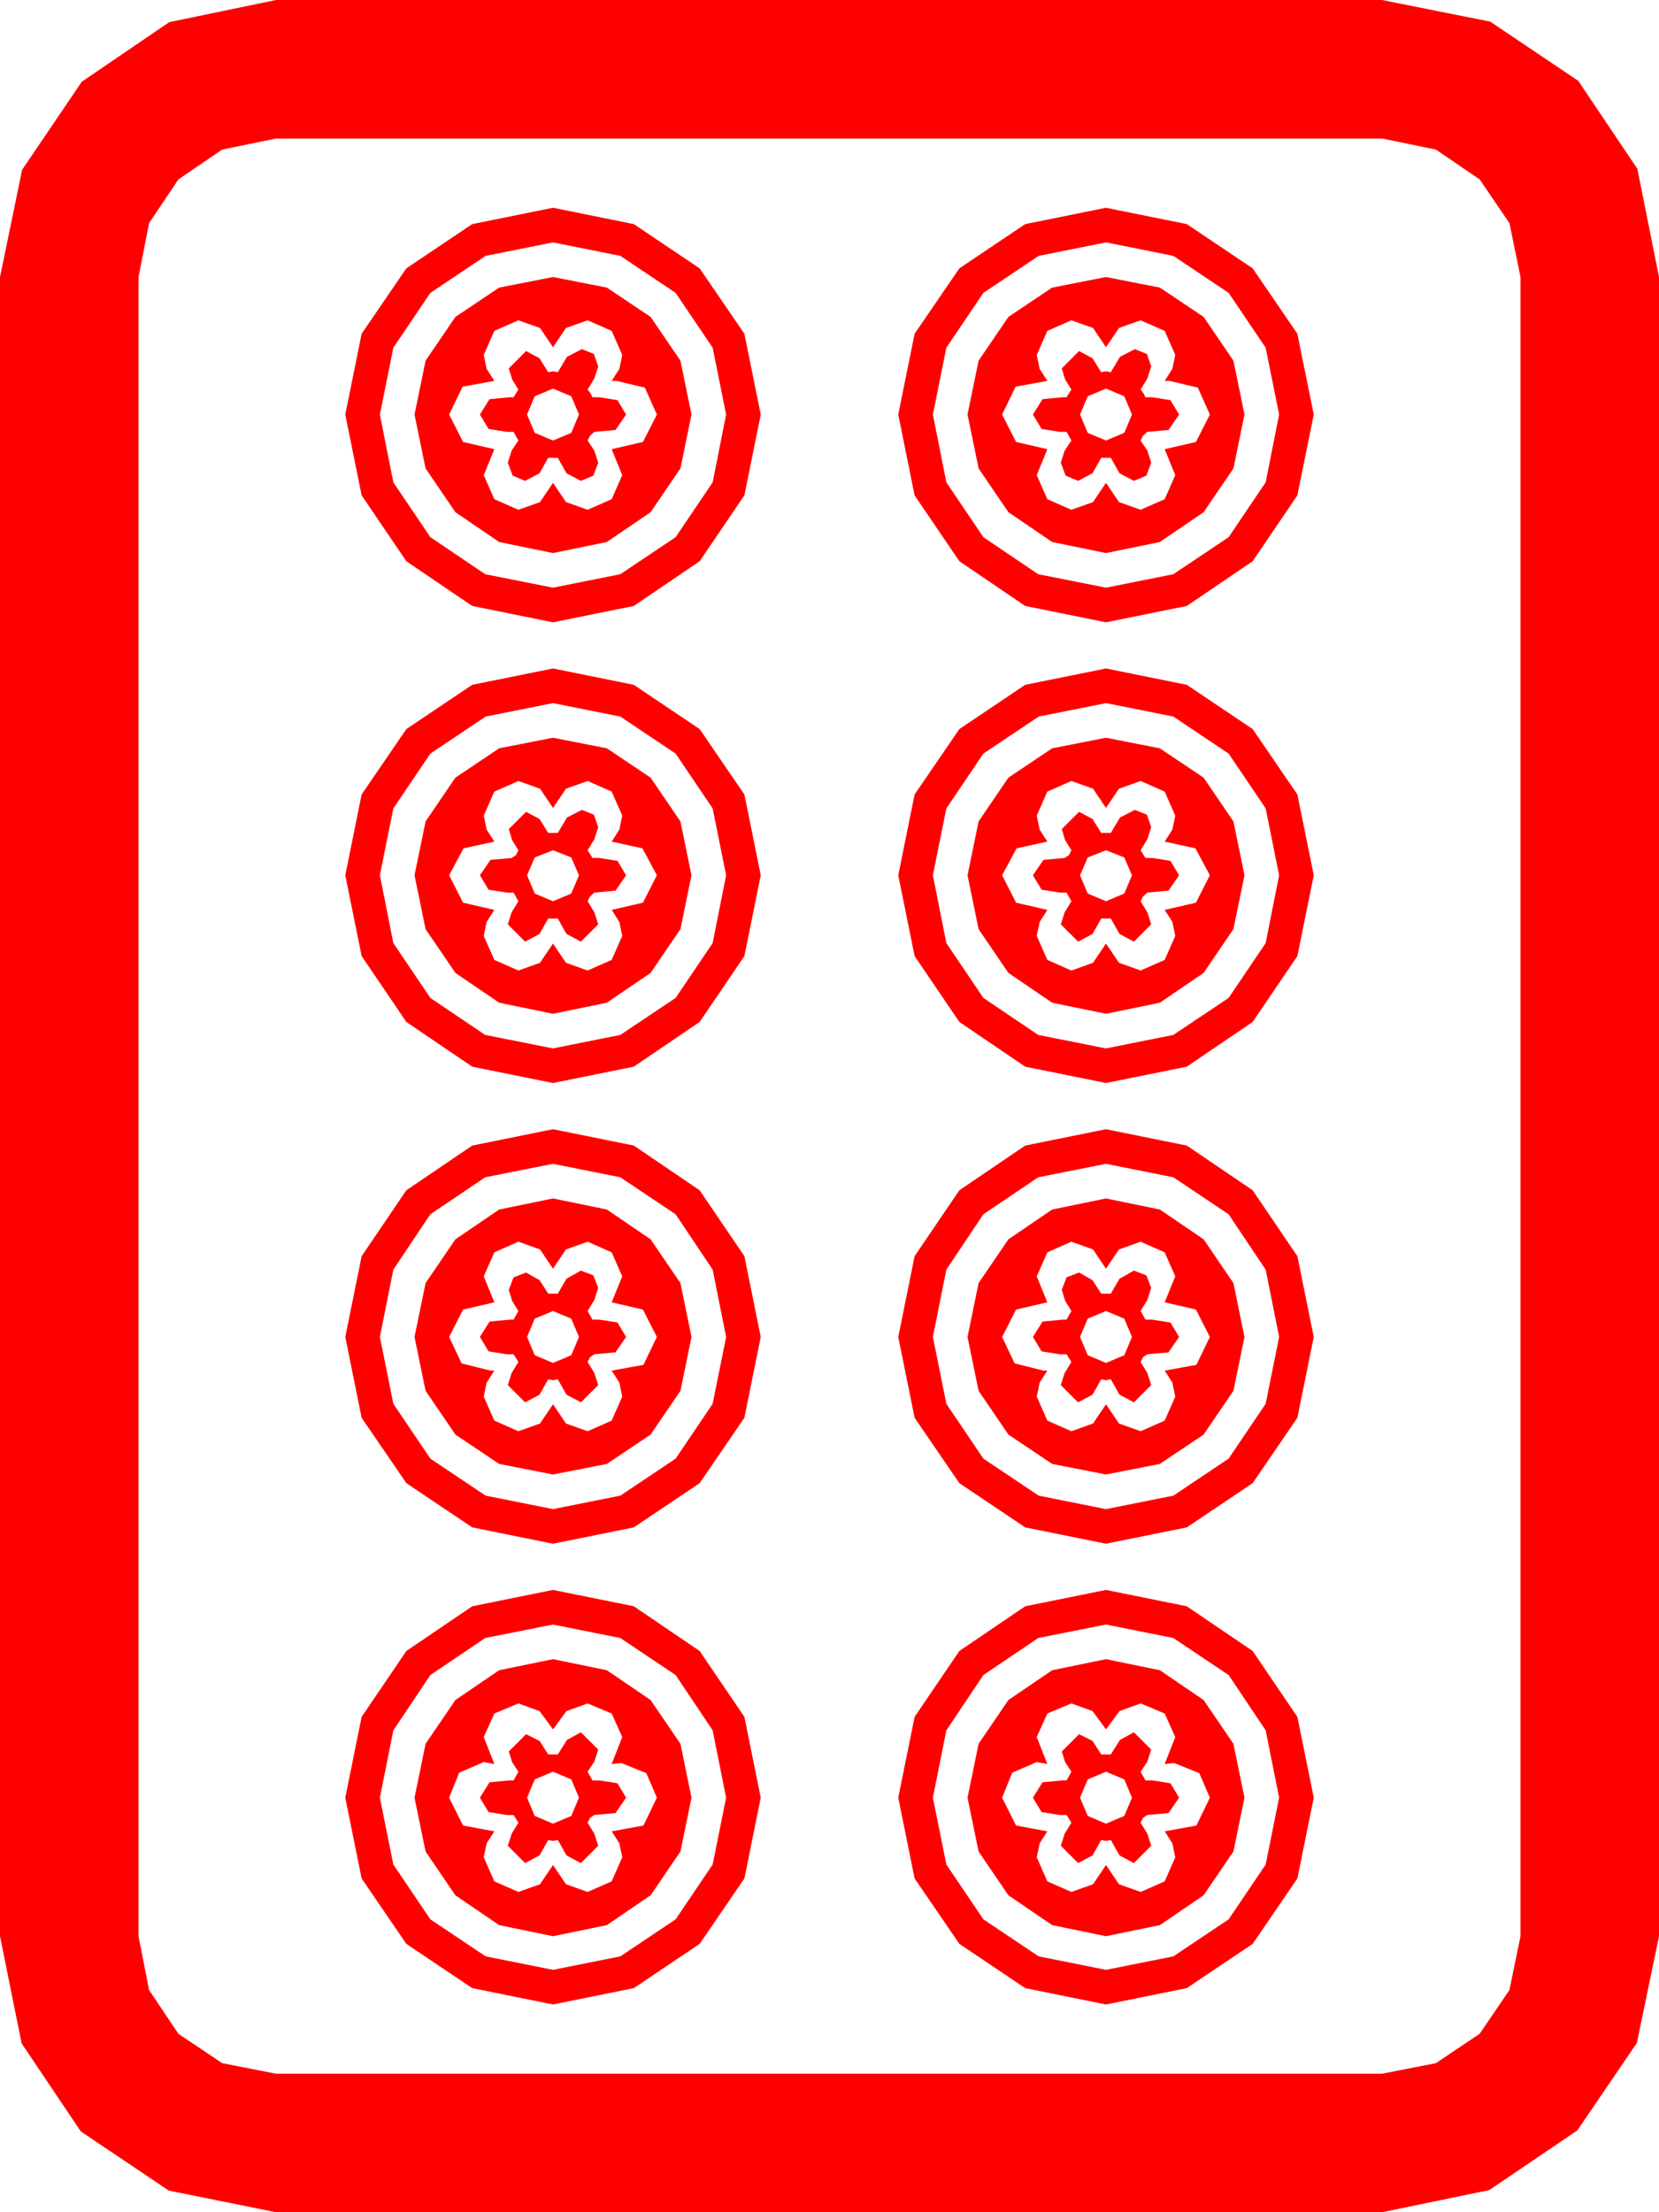 <?xml version="1.0" encoding="utf-8"?>
<!DOCTYPE svg PUBLIC "-//W3C//DTD SVG 1.1//EN" "http://www.w3.org/Graphics/SVG/1.1/DTD/svg11.dtd">
<svg width="50.537" height="67.383" xmlns="http://www.w3.org/2000/svg" xmlns:xlink="http://www.w3.org/1999/xlink" xmlns:xml="http://www.w3.org/XML/1998/namespace" version="1.1">
  <g>
    <g>
      <path style="fill:#FF0000;fill-opacity:1" d="M33.691,53.965L33.135,54.199 32.9,54.756 33.135,55.312 33.691,55.547 34.248,55.312 34.482,54.756 34.248,54.199 33.691,53.965z M16.846,53.965L16.289,54.199 16.055,54.756 16.289,55.312 16.846,55.547 17.402,55.312 17.637,54.756 17.402,54.199 16.846,53.965z M34.541,52.764L35.068,53.291 34.951,53.657 34.746,53.965 34.893,54.229 35.098,54.229 35.654,54.316 35.918,54.756 35.596,55.225 34.951,55.283 34.819,55.371 34.746,55.518 34.951,55.854 35.068,56.221 34.541,56.748 34.102,56.514 33.838,56.045 33.691,56.074 33.545,56.045 33.281,56.514 32.842,56.748 32.314,56.221 32.432,55.854 32.637,55.518 32.49,55.283 32.285,55.283 31.729,55.195 31.465,54.756 31.758,54.287 32.373,54.229 32.49,54.229 32.637,53.965 32.446,53.672 32.344,53.35 32.871,52.822 33.281,53.027 33.545,53.438 33.838,53.438 34.116,52.998 34.541,52.764z M17.695,52.764L18.223,53.291 18.105,53.657 17.9,53.965 18.047,54.229 18.252,54.229 18.809,54.316 19.072,54.756 18.75,55.225 18.105,55.283 17.974,55.371 17.9,55.518 18.105,55.854 18.223,56.221 17.695,56.748 17.256,56.514 16.992,56.045 16.846,56.074 16.699,56.045 16.436,56.514 15.996,56.748 15.469,56.221 15.586,55.854 15.791,55.518 15.645,55.283 15.439,55.283 14.883,55.195 14.619,54.756 14.912,54.287 15.527,54.229 15.645,54.229 15.791,53.965 15.601,53.672 15.498,53.35 16.025,52.822 16.436,53.027 16.699,53.438 16.992,53.438 17.271,52.998 17.695,52.764z M32.637,51.885L31.904,52.192 31.582,52.91 31.904,53.73 31.582,53.672 30.835,53.994 30.527,54.756 30.952,55.605 31.904,55.781 31.67,56.147 31.582,56.572 31.904,57.305 32.637,57.627 33.296,57.393 33.691,56.807 34.087,57.393 34.746,57.627 35.479,57.305 35.801,56.572 35.713,56.147 35.479,55.781 36.445,55.605 36.855,54.756 36.533,54.009 35.771,53.701 35.479,53.73 35.801,52.91 35.479,52.192 34.746,51.885 34.102,52.119 33.691,52.676 33.281,52.119 32.637,51.885z M15.791,51.885L15.059,52.192 14.736,52.91 15.059,53.73 14.736,53.672 13.989,53.994 13.682,54.756 14.106,55.605 15.059,55.781 14.824,56.147 14.736,56.572 15.059,57.305 15.791,57.627 16.45,57.393 16.846,56.807 17.241,57.393 17.9,57.627 18.633,57.305 18.955,56.572 18.867,56.147 18.633,55.781 19.6,55.605 20.01,54.756 19.688,54.009 18.926,53.701 18.633,53.73 18.955,52.91 18.633,52.192 17.9,51.885 17.256,52.119 16.846,52.676 16.436,52.119 15.791,51.885z M33.691,50.537L35.332,50.874 36.665,51.782 37.573,53.115 37.91,54.756 37.573,56.396 36.665,57.729 35.332,58.638 33.691,58.975 32.051,58.638 30.718,57.729 29.81,56.396 29.473,54.756 29.81,53.115 30.718,51.782 32.051,50.874 33.691,50.537z M16.846,50.537L18.486,50.874 19.819,51.782 20.728,53.115 21.064,54.756 20.728,56.396 19.819,57.729 18.486,58.638 16.846,58.975 15.205,58.638 13.872,57.729 12.964,56.396 12.627,54.756 12.964,53.115 13.872,51.782 15.205,50.874 16.846,50.537z M33.691,49.482L31.626,49.893 29.956,51.021 28.828,52.705 28.418,54.756 28.828,56.792 29.956,58.462 31.641,59.59 33.691,60 35.742,59.59 37.427,58.462 38.555,56.792 38.965,54.756 38.555,52.705 37.427,51.021 35.742,49.893 33.691,49.482z M16.846,49.482L14.78,49.893 13.11,51.021 11.982,52.705 11.572,54.756 11.982,56.792 13.11,58.462 14.795,59.59 16.846,60 18.896,59.59 20.581,58.462 21.709,56.792 22.119,54.756 21.709,52.705 20.581,51.021 18.896,49.893 16.846,49.482z M33.691,48.428L36.152,48.926 38.159,50.288 39.521,52.295 40.02,54.756 39.521,57.217 38.159,59.209 36.152,60.557 33.691,61.055 31.23,60.557 29.224,59.209 27.861,57.217 27.363,54.756 27.861,52.295 29.224,50.288 31.23,48.926 33.691,48.428z M16.846,48.428L19.307,48.926 21.313,50.288 22.676,52.295 23.174,54.756 22.676,57.217 21.313,59.209 19.307,60.557 16.846,61.055 14.385,60.557 12.378,59.209 11.016,57.217 10.518,54.756 11.016,52.295 12.378,50.288 14.385,48.926 16.846,48.428z M33.691,39.932L33.135,40.166 32.9,40.723 33.135,41.279 33.691,41.514 34.248,41.279 34.482,40.723 34.248,40.166 33.691,39.932z M16.846,39.932L16.289,40.166 16.055,40.723 16.289,41.279 16.846,41.514 17.402,41.279 17.637,40.723 17.402,40.166 16.846,39.932z M34.541,38.701L34.922,38.848 35.068,39.229 34.951,39.595 34.746,39.932 34.893,40.195 35.098,40.195 35.654,40.283 35.918,40.723 35.596,41.191 34.951,41.25 34.819,41.338 34.746,41.484 34.951,41.821 35.068,42.188 34.541,42.715 34.102,42.48 33.838,42.012 33.691,42.041 33.545,42.012 33.281,42.48 32.842,42.715 32.314,42.188 32.432,41.821 32.637,41.484 32.49,41.25 32.285,41.25 31.729,41.162 31.465,40.723 31.758,40.254 32.373,40.195 32.49,40.195 32.637,39.932 32.446,39.624 32.344,39.287 32.49,38.906 32.871,38.76 33.281,38.994 33.545,39.404 33.838,39.404 34.102,38.95 34.541,38.701z M17.695,38.701L18.076,38.848 18.223,39.229 18.105,39.595 17.9,39.932 18.047,40.195 18.252,40.195 18.809,40.283 19.072,40.723 18.75,41.191 18.105,41.25 17.974,41.338 17.9,41.484 18.105,41.821 18.223,42.188 17.695,42.715 17.256,42.48 16.992,42.012 16.846,42.041 16.699,42.012 16.436,42.48 15.996,42.715 15.469,42.188 15.586,41.821 15.791,41.484 15.645,41.25 15.439,41.25 14.883,41.162 14.619,40.723 14.912,40.254 15.527,40.195 15.645,40.195 15.791,39.932 15.601,39.624 15.498,39.287 15.645,38.906 16.025,38.76 16.436,38.994 16.699,39.404 16.992,39.404 17.256,38.95 17.695,38.701z M32.637,37.822L31.904,38.145 31.582,38.877 31.904,39.668 30.952,39.888 30.527,40.723 30.908,41.528 31.787,41.748 31.904,41.748 31.67,42.114 31.582,42.539 31.904,43.271 32.637,43.594 33.296,43.359 33.691,42.773 34.087,43.359 34.746,43.594 35.479,43.271 35.801,42.539 35.713,42.114 35.479,41.748 36.445,41.572 36.855,40.723 36.431,39.888 35.479,39.668 35.801,38.877 35.479,38.145 34.746,37.822 34.087,38.057 33.691,38.643 33.296,38.057 32.637,37.822z M15.791,37.822L15.059,38.145 14.736,38.877 15.059,39.668 14.106,39.888 13.682,40.723 14.062,41.528 14.941,41.748 15.059,41.748 14.824,42.114 14.736,42.539 15.059,43.271 15.791,43.594 16.45,43.359 16.846,42.773 17.241,43.359 17.9,43.594 18.633,43.271 18.955,42.539 18.867,42.114 18.633,41.748 19.6,41.572 20.01,40.723 19.585,39.888 18.633,39.668 18.955,38.877 18.633,38.145 17.9,37.822 17.241,38.057 16.846,38.643 16.45,38.057 15.791,37.822z M33.691,36.504L35.332,36.841 36.665,37.749 37.573,39.082 37.91,40.723 37.573,42.363 36.665,43.696 35.332,44.59 33.691,44.912 32.051,44.59 30.718,43.696 29.81,42.363 29.473,40.723 29.81,39.082 30.718,37.749 32.051,36.841 33.691,36.504z M16.846,36.504L18.486,36.841 19.819,37.749 20.728,39.082 21.064,40.723 20.728,42.363 19.819,43.696 18.486,44.59 16.846,44.912 15.205,44.59 13.872,43.696 12.964,42.363 12.627,40.723 12.964,39.082 13.872,37.749 15.205,36.841 16.846,36.504z M33.691,35.449L31.626,35.859 29.956,36.987 28.828,38.672 28.418,40.723 28.828,42.759 29.956,44.429 31.641,45.557 33.691,45.967 35.742,45.557 37.427,44.429 38.555,42.759 38.965,40.723 38.555,38.672 37.427,36.987 35.742,35.859 33.691,35.449z M16.846,35.449L14.78,35.859 13.11,36.987 11.982,38.672 11.572,40.723 11.982,42.759 13.11,44.429 14.795,45.557 16.846,45.967 18.896,45.557 20.581,44.429 21.709,42.759 22.119,40.723 21.709,38.672 20.581,36.987 18.896,35.859 16.846,35.449z M33.691,34.395L36.152,34.893 38.159,36.255 39.521,38.262 40.02,40.723 39.521,43.184 38.159,45.176 36.152,46.523 33.691,47.021 31.23,46.523 29.224,45.176 27.861,43.184 27.363,40.723 27.861,38.262 29.224,36.255 31.23,34.893 33.691,34.395z M16.846,34.395L19.307,34.893 21.313,36.255 22.676,38.262 23.174,40.723 22.676,43.184 21.313,45.176 19.307,46.523 16.846,47.021 14.385,46.523 12.378,45.176 11.016,43.184 10.518,40.723 11.016,38.262 12.378,36.255 14.385,34.893 16.846,34.395z M33.691,25.898L33.135,26.118 32.9,26.66 33.135,27.217 33.691,27.451 34.248,27.217 34.482,26.66 34.248,26.118 33.691,25.898z M16.846,25.898L16.289,26.118 16.055,26.66 16.289,27.217 16.846,27.451 17.402,27.217 17.637,26.66 17.402,26.118 16.846,25.898z M34.57,24.668L34.937,24.814 35.068,25.195 34.951,25.562 34.746,25.898 34.893,26.133 35.098,26.133 35.654,26.221 35.918,26.66 35.596,27.129 34.951,27.188 34.819,27.305 34.746,27.451 34.951,27.788 35.068,28.154 34.541,28.682 34.102,28.447 33.838,27.979 33.545,27.979 33.281,28.447 32.842,28.682 32.314,28.154 32.432,27.788 32.637,27.451 32.49,27.188 32.285,27.188 31.729,27.1 31.465,26.66 31.787,26.191 32.432,26.133 32.563,26.045 32.637,25.898 32.446,25.591 32.344,25.254 32.871,24.727 33.281,24.946 33.545,25.371 33.838,25.371 34.116,24.902 34.57,24.668z M17.725,24.668L18.091,24.814 18.223,25.195 18.105,25.562 17.9,25.898 18.047,26.133 18.252,26.133 18.809,26.221 19.072,26.66 18.75,27.129 18.105,27.188 17.974,27.305 17.9,27.451 18.105,27.788 18.223,28.154 17.695,28.682 17.256,28.447 16.992,27.979 16.699,27.979 16.436,28.447 15.996,28.682 15.469,28.154 15.586,27.788 15.791,27.451 15.645,27.188 15.439,27.188 14.883,27.1 14.619,26.66 14.941,26.191 15.586,26.133 15.718,26.045 15.791,25.898 15.601,25.591 15.498,25.254 16.025,24.727 16.436,24.946 16.699,25.371 16.992,25.371 17.271,24.902 17.725,24.668z M32.637,23.789L31.904,24.111 31.582,24.844 31.67,25.269 31.904,25.635 30.967,25.84 30.527,26.66 30.952,27.495 31.904,27.715 31.67,28.081 31.582,28.506 31.904,29.238 32.637,29.561 33.296,29.326 33.691,28.74 34.087,29.326 34.746,29.561 35.479,29.238 35.801,28.506 35.713,28.081 35.479,27.715 36.431,27.495 36.855,26.66 36.416,25.84 35.479,25.635 35.713,25.269 35.801,24.844 35.479,24.111 34.746,23.789 34.087,24.023 33.691,24.609 33.296,24.023 32.637,23.789z M15.791,23.789L15.059,24.111 14.736,24.844 14.824,25.269 15.059,25.635 14.121,25.84 13.682,26.66 14.106,27.495 15.059,27.715 14.824,28.081 14.736,28.506 15.059,29.238 15.791,29.561 16.45,29.326 16.846,28.74 17.241,29.326 17.9,29.561 18.633,29.238 18.955,28.506 18.867,28.081 18.633,27.715 19.585,27.495 20.01,26.66 19.57,25.84 18.633,25.635 18.867,25.269 18.955,24.844 18.633,24.111 17.9,23.789 17.241,24.023 16.846,24.609 16.45,24.023 15.791,23.789z M33.691,22.471L35.332,22.793 36.665,23.687 37.573,25.02 37.91,26.66 37.573,28.301 36.665,29.634 35.332,30.542 33.691,30.879 32.051,30.542 30.718,29.634 29.81,28.301 29.473,26.66 29.81,25.02 30.718,23.687 32.051,22.793 33.691,22.471z M16.846,22.471L18.486,22.793 19.819,23.687 20.728,25.02 21.064,26.66 20.728,28.301 19.819,29.634 18.486,30.542 16.846,30.879 15.205,30.542 13.872,29.634 12.964,28.301 12.627,26.66 12.964,25.02 13.872,23.687 15.205,22.793 16.846,22.471z M33.691,21.416L31.641,21.826 29.956,22.954 28.828,24.624 28.418,26.66 28.828,28.726 29.956,30.396 31.626,31.523 33.691,31.934 35.742,31.523 37.427,30.396 38.555,28.726 38.965,26.66 38.555,24.624 37.427,22.954 35.742,21.826 33.691,21.416z M16.846,21.416L14.795,21.826 13.11,22.954 11.982,24.624 11.572,26.66 11.982,28.726 13.11,30.396 14.78,31.523 16.846,31.934 18.896,31.523 20.581,30.396 21.709,28.726 22.119,26.66 21.709,24.624 20.581,22.954 18.896,21.826 16.846,21.416z M33.691,20.361L36.152,20.859 38.159,22.207 39.521,24.199 40.02,26.66 39.521,29.121 38.159,31.128 36.152,32.49 33.691,32.988 31.23,32.49 29.224,31.128 27.861,29.121 27.363,26.66 27.861,24.199 29.224,22.207 31.23,20.859 33.691,20.361z M16.846,20.361L19.307,20.859 21.313,22.207 22.676,24.199 23.174,26.66 22.676,29.121 21.313,31.128 19.307,32.49 16.846,32.988 14.385,32.49 12.378,31.128 11.016,29.121 10.518,26.66 11.016,24.199 12.378,22.207 14.385,20.859 16.846,20.361z M33.691,11.836L33.135,12.07 32.9,12.627 33.135,13.184 33.691,13.418 34.248,13.184 34.482,12.627 34.248,12.07 33.691,11.836z M16.846,11.836L16.289,12.07 16.055,12.627 16.289,13.184 16.846,13.418 17.402,13.184 17.637,12.627 17.402,12.07 16.846,11.836z M34.57,10.635L34.937,10.781 35.068,11.162 34.951,11.528 34.746,11.865 34.834,11.982 34.893,12.1 35.098,12.1 35.654,12.188 35.918,12.627 35.596,13.096 34.951,13.154 34.819,13.271 34.746,13.418 34.951,13.726 35.068,14.092 34.922,14.487 34.541,14.648 34.102,14.414 33.838,13.945 33.545,13.945 33.281,14.414 32.842,14.648 32.461,14.487 32.314,14.092 32.432,13.726 32.637,13.418 32.49,13.154 32.285,13.154 31.729,13.066 31.465,12.627 31.758,12.158 32.373,12.1 32.49,12.1 32.637,11.865 32.446,11.558 32.344,11.221 32.871,10.693 33.281,10.913 33.545,11.338 33.691,11.309 33.838,11.338 34.116,10.869 34.57,10.635z M17.725,10.635L18.091,10.781 18.223,11.162 18.105,11.528 17.9,11.865 17.988,11.982 18.047,12.1 18.252,12.1 18.809,12.188 19.072,12.627 18.75,13.096 18.105,13.154 17.974,13.271 17.9,13.418 18.105,13.726 18.223,14.092 18.076,14.487 17.695,14.648 17.256,14.414 16.992,13.945 16.699,13.945 16.436,14.414 15.996,14.648 15.615,14.487 15.469,14.092 15.586,13.726 15.791,13.418 15.645,13.154 15.439,13.154 14.883,13.066 14.619,12.627 14.912,12.158 15.527,12.1 15.645,12.1 15.791,11.865 15.601,11.558 15.498,11.221 16.025,10.693 16.436,10.913 16.699,11.338 16.846,11.309 16.992,11.338 17.271,10.869 17.725,10.635z M32.637,9.756L31.904,10.078 31.582,10.811 31.67,11.235 31.904,11.602 30.938,11.777 30.527,12.627 30.952,13.462 31.904,13.682 31.582,14.473 31.904,15.205 32.637,15.527 33.296,15.293 33.691,14.707 34.087,15.293 34.746,15.527 35.479,15.205 35.801,14.473 35.479,13.682 36.431,13.462 36.855,12.627 36.489,11.807 35.625,11.602 35.479,11.602 35.713,11.235 35.801,10.811 35.479,10.078 34.746,9.756 34.087,9.99 33.691,10.576 33.296,9.99 32.637,9.756z M15.791,9.756L15.059,10.078 14.736,10.811 14.824,11.235 15.059,11.602 14.092,11.777 13.682,12.627 14.106,13.462 15.059,13.682 14.736,14.473 15.059,15.205 15.791,15.527 16.45,15.293 16.846,14.707 17.241,15.293 17.9,15.527 18.633,15.205 18.955,14.473 18.633,13.682 19.585,13.462 20.01,12.627 19.644,11.807 18.779,11.602 18.633,11.602 18.867,11.235 18.955,10.811 18.633,10.078 17.9,9.756 17.241,9.99 16.846,10.576 16.45,9.99 15.791,9.756z M33.691,8.438L35.332,8.76 36.665,9.653 37.573,10.986 37.91,12.627 37.573,14.268 36.665,15.601 35.332,16.509 33.691,16.846 32.051,16.509 30.718,15.601 29.81,14.268 29.473,12.627 29.81,10.986 30.718,9.653 32.051,8.76 33.691,8.438z M16.846,8.438L18.486,8.76 19.819,9.653 20.728,10.986 21.064,12.627 20.728,14.268 19.819,15.601 18.486,16.509 16.846,16.846 15.205,16.509 13.872,15.601 12.964,14.268 12.627,12.627 12.964,10.986 13.872,9.653 15.205,8.76 16.846,8.438z M33.691,7.383L31.641,7.793 29.956,8.921 28.828,10.591 28.418,12.627 28.828,14.692 29.956,16.362 31.626,17.49 33.691,17.9 35.742,17.49 37.427,16.362 38.555,14.692 38.965,12.627 38.555,10.591 37.427,8.921 35.742,7.793 33.691,7.383z M16.846,7.383L14.795,7.793 13.11,8.921 11.982,10.591 11.572,12.627 11.982,14.692 13.11,16.362 14.78,17.49 16.846,17.9 18.896,17.49 20.581,16.362 21.709,14.692 22.119,12.627 21.709,10.591 20.581,8.921 18.896,7.793 16.846,7.383z M33.691,6.328L36.152,6.826 38.159,8.174 39.521,10.166 40.02,12.627 39.521,15.088 38.159,17.095 36.152,18.457 33.691,18.955 31.23,18.457 29.224,17.095 27.861,15.088 27.363,12.627 27.861,10.166 29.224,8.174 31.23,6.826 33.691,6.328z M16.846,6.328L19.307,6.826 21.313,8.174 22.676,10.166 23.174,12.627 22.676,15.088 21.313,17.095 19.307,18.457 16.846,18.955 14.385,18.457 12.378,17.095 11.016,15.088 10.518,12.627 11.016,10.166 12.378,8.174 14.385,6.826 16.846,6.328z M8.408,4.219L6.768,4.556 5.435,5.464 4.541,6.797 4.219,8.438 4.219,58.975 4.541,60.615 5.435,61.948 6.768,62.842 8.408,63.164 42.1,63.164 43.74,62.842 45.073,61.948 45.981,60.615 46.318,58.975 46.318,8.438 45.981,6.797 45.073,5.464 43.74,4.556 42.1,4.219 8.408,4.219z M8.408,0L42.1,0 45.396,0.659 48.076,2.461 49.878,5.142 50.537,8.438 50.537,58.975 49.863,62.227 48.047,64.893 45.366,66.709 42.1,67.383 8.408,67.383 5.142,66.724 2.461,64.922 0.659,62.241 0,58.975 0,8.438 0.674,5.171 2.49,2.49 5.156,0.674 8.408,0z" />
    </g>
  </g>
</svg>